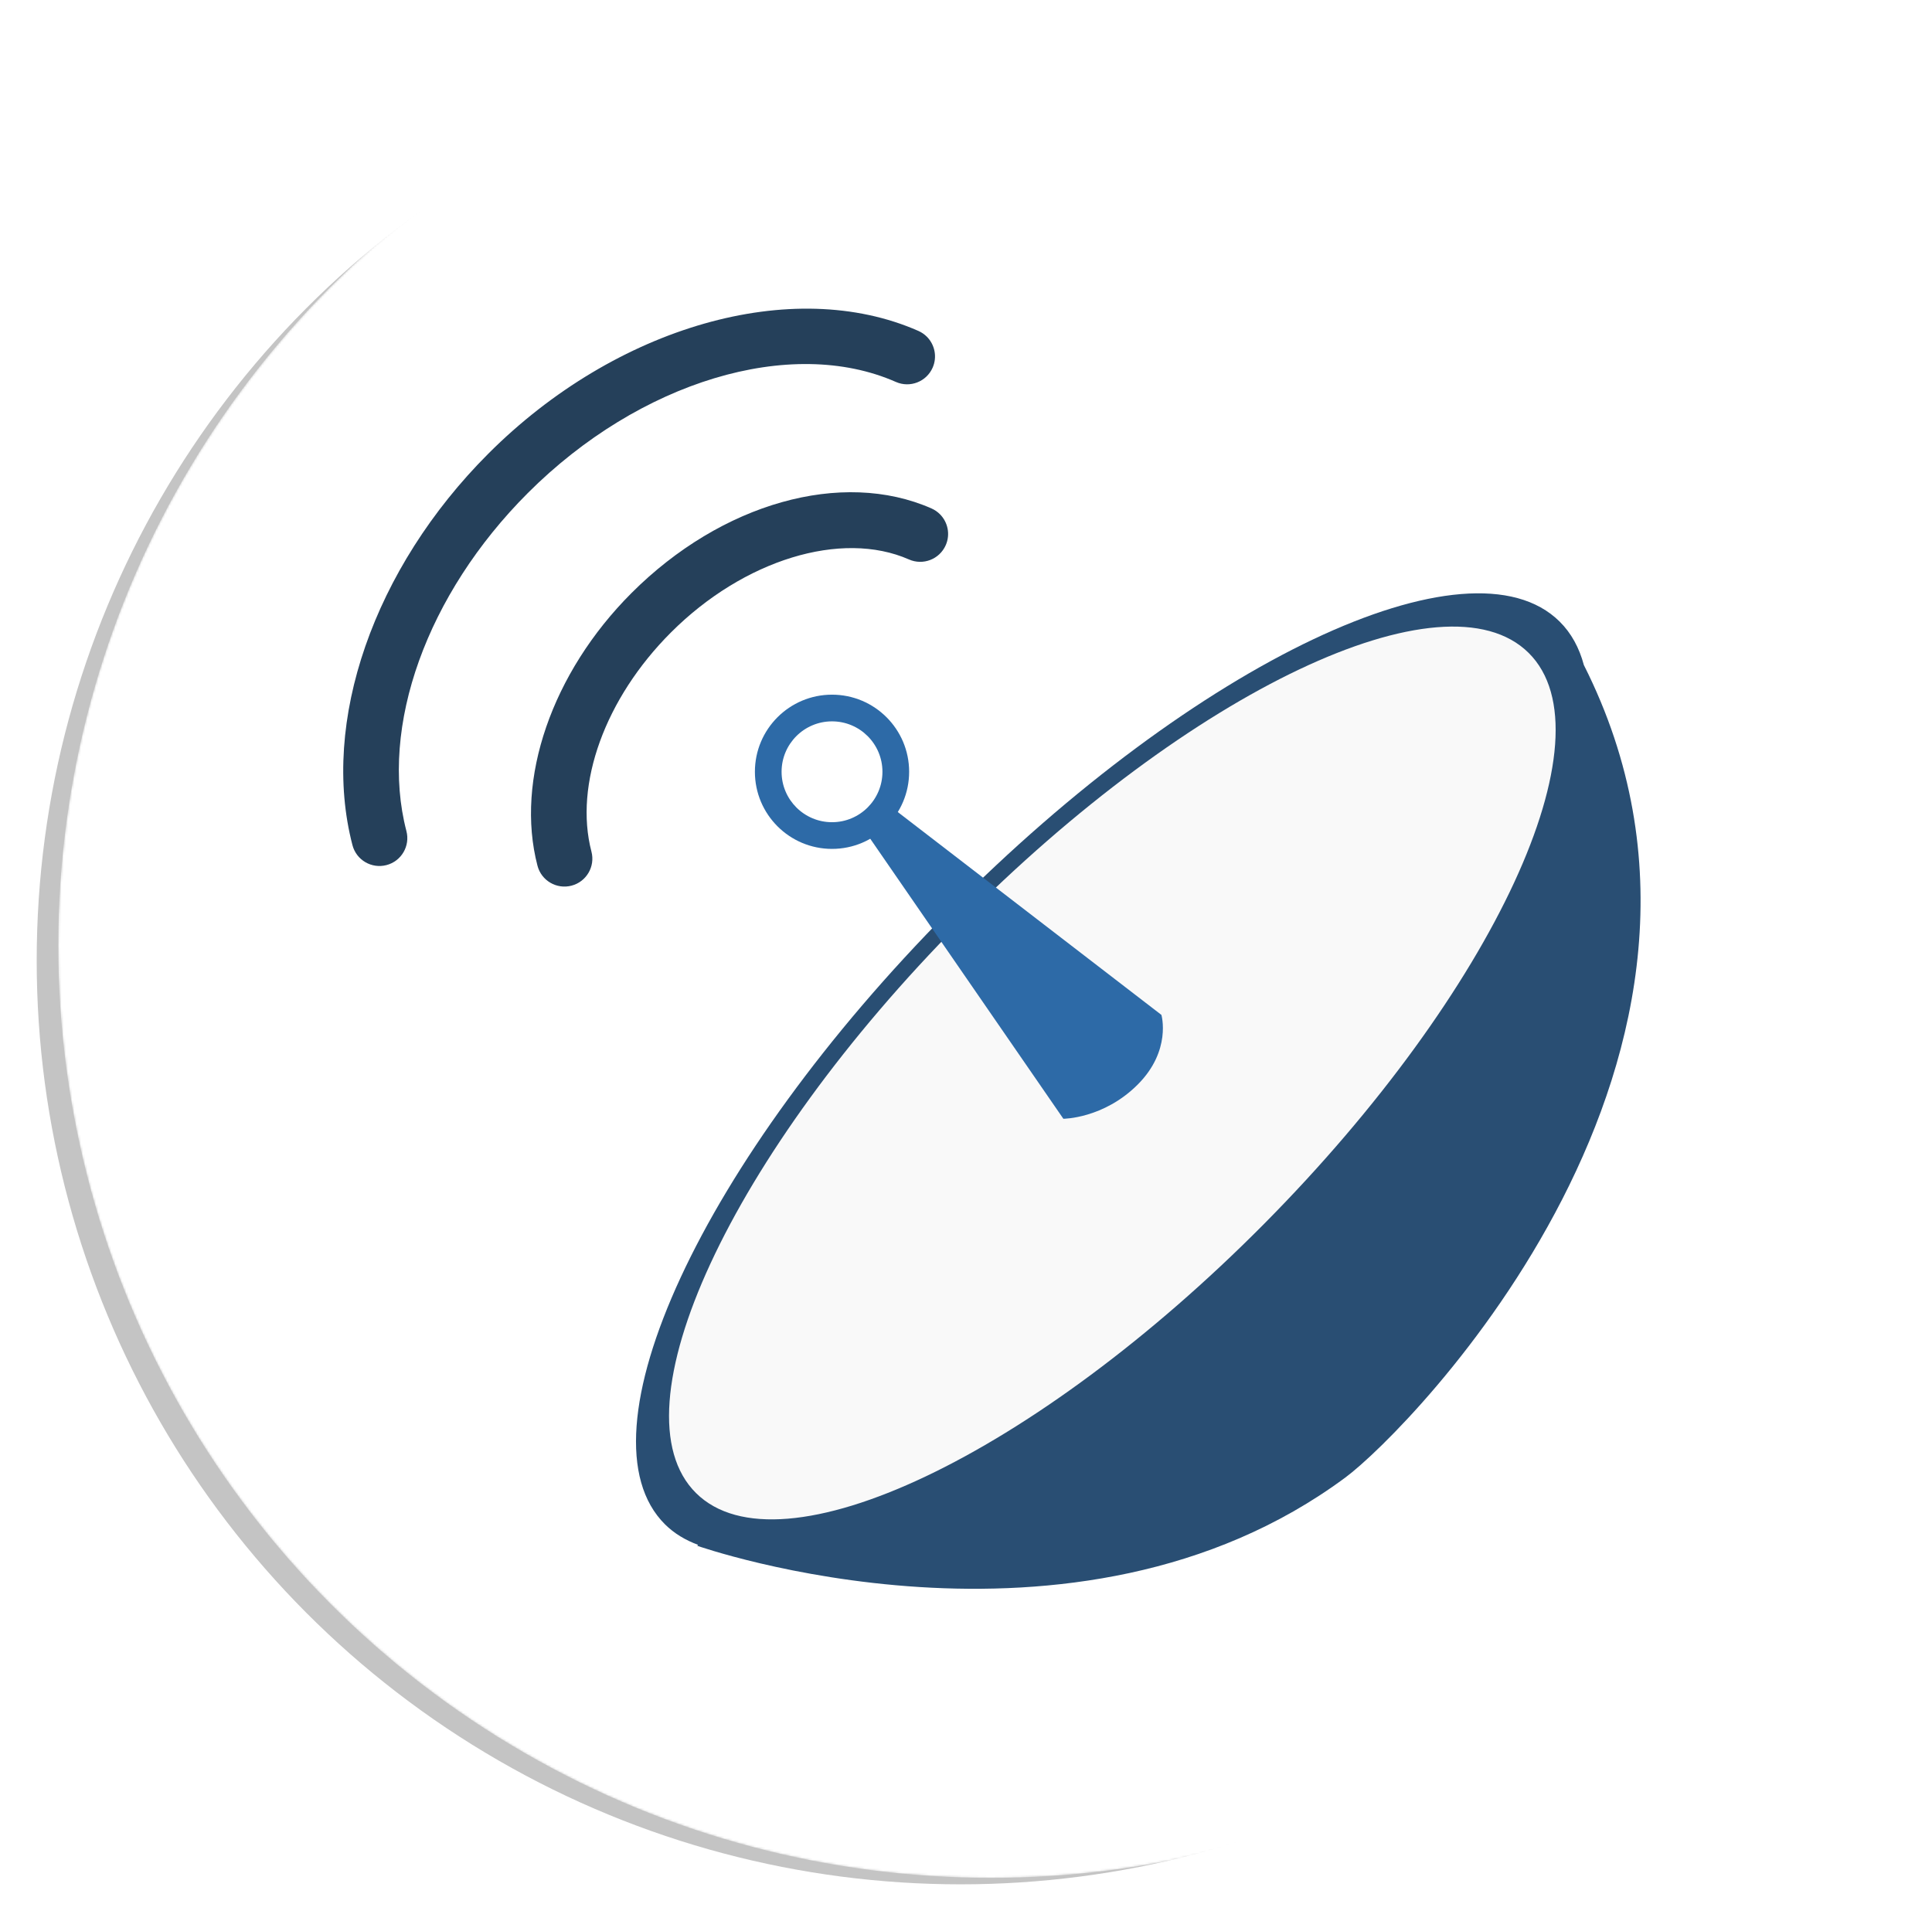 <svg width="895" height="890" viewBox="0 0 895 890" fill="none" xmlns="http://www.w3.org/2000/svg">
<g filter="url(#filter0_d)">
<circle cx="458" cy="436" r="428" fill="#C4C4C4"/>
</g>
<g filter="url(#filter1_d)">
<mask id="mask0" mask-type="alpha" maskUnits="userSpaceOnUse" x="27" y="2" width="864" height="864">
<circle cx="459" cy="434" r="432" fill="#C4C4C4"/>
</mask>
<g mask="url(#mask0)">
<circle cx="459" cy="434" r="432" fill="white"/>
<path d="M733.728 304.112C731.591 296.12 727.904 289.32 722.513 283.98C680.721 242.568 554.072 302.624 439.626 418.125C325.184 533.622 266.286 660.817 308.071 702.231C312.323 706.442 317.494 709.552 323.395 711.713L322.988 712.146C322.988 712.146 497.492 773.671 623.213 680.543C653.13 658.383 824.55 484.19 733.728 304.112Z" fill="#294E73"/>
<path d="M708.143 298.482C669.251 259.94 551.378 315.835 444.869 423.325C338.365 530.81 283.551 649.19 322.441 687.731C361.34 726.271 479.201 670.376 585.715 562.886C692.231 455.4 747.038 337.02 708.143 298.482Z" fill="#F9F9F9"/>
<path d="M538.024 466.196L410.851 368.332L399.517 379.324L492.605 514.317C492.605 514.317 511.233 514.286 527.032 498.484C542.829 482.682 538.024 466.196 538.024 466.196Z" fill="#2D6AA7"/>
<path d="M385.431 317.835C365.702 317.835 349.709 333.833 349.709 353.561C349.709 373.29 365.702 389.288 385.431 389.288C405.164 389.288 421.159 373.29 421.159 353.561C421.159 333.833 405.164 317.835 385.431 317.835ZM385.431 376.922C372.526 376.922 362.07 366.463 362.07 353.561C362.07 340.66 372.526 330.201 385.431 330.201C398.335 330.201 408.791 340.66 408.791 353.561C408.791 366.461 398.335 376.922 385.431 376.922Z" fill="#2D6AA7"/>
<path d="M435.426 234.239C434.328 233.138 433.01 232.222 431.5 231.554C390.079 213.305 334.243 229.051 292.552 270.741C255.679 307.616 238.578 357.211 248.991 397.091C250.791 403.992 257.849 408.124 264.75 406.322C271.658 404.523 275.79 397.464 273.989 390.563C265.849 359.386 280.308 319.522 310.821 289.009C344.496 255.331 389.835 241.429 421.084 255.195C427.612 258.073 435.235 255.111 438.111 248.584C440.327 243.566 439.083 237.898 435.426 234.239Z" fill="#25405A"/>
<path d="M429.363 151.994C428.26 150.891 426.941 149.977 425.436 149.31C367.259 123.674 285.356 147.041 226.262 206.136C173.102 259.293 148.38 330.509 163.28 387.558C165.077 394.461 172.135 398.593 179.039 396.789C185.942 394.99 190.076 387.931 188.272 381.03C175.648 332.68 197.731 271.202 244.531 224.404C296.26 172.673 366.371 151.514 415.018 172.95C421.546 175.829 429.171 172.867 432.045 166.339C434.261 161.321 433.021 155.653 429.363 151.994Z" fill="#25405A"/>
</g>
</g>
<defs>
<filter id="filter0_d" x="0" y="0" width="890" height="890" filterUnits="userSpaceOnUse" color-interpolation-filters="sRGB">
<feFlood flood-opacity="0" result="BackgroundImageFix"/>
<feColorMatrix in="SourceAlpha" type="matrix" values="0 0 0 0 0 0 0 0 0 0 0 0 0 0 0 0 0 0 127 0"/>
<feMorphology radius="6" operator="erode" in="SourceAlpha" result="effect1_dropShadow"/>
<feOffset dx="-13" dy="9"/>
<feGaussianBlur stdDeviation="11.5"/>
<feColorMatrix type="matrix" values="0 0 0 0 0 0 0 0 0 0 0 0 0 0 0 0 0 0 0.17 0"/>
<feBlend mode="normal" in2="BackgroundImageFix" result="effect1_dropShadow"/>
<feBlend mode="normal" in="SourceGraphic" in2="effect1_dropShadow" result="shape"/>
</filter>
<filter id="filter1_d" x="23" y="2" width="872" height="872" filterUnits="userSpaceOnUse" color-interpolation-filters="sRGB">
<feFlood flood-opacity="0" result="BackgroundImageFix"/>
<feColorMatrix in="SourceAlpha" type="matrix" values="0 0 0 0 0 0 0 0 0 0 0 0 0 0 0 0 0 0 127 0"/>
<feOffset dy="4"/>
<feGaussianBlur stdDeviation="2"/>
<feColorMatrix type="matrix" values="0 0 0 0 0 0 0 0 0 0 0 0 0 0 0 0 0 0 0.25 0"/>
<feBlend mode="normal" in2="BackgroundImageFix" result="effect1_dropShadow"/>
<feBlend mode="normal" in="SourceGraphic" in2="effect1_dropShadow" result="shape"/>
</filter>
</defs>
</svg>
